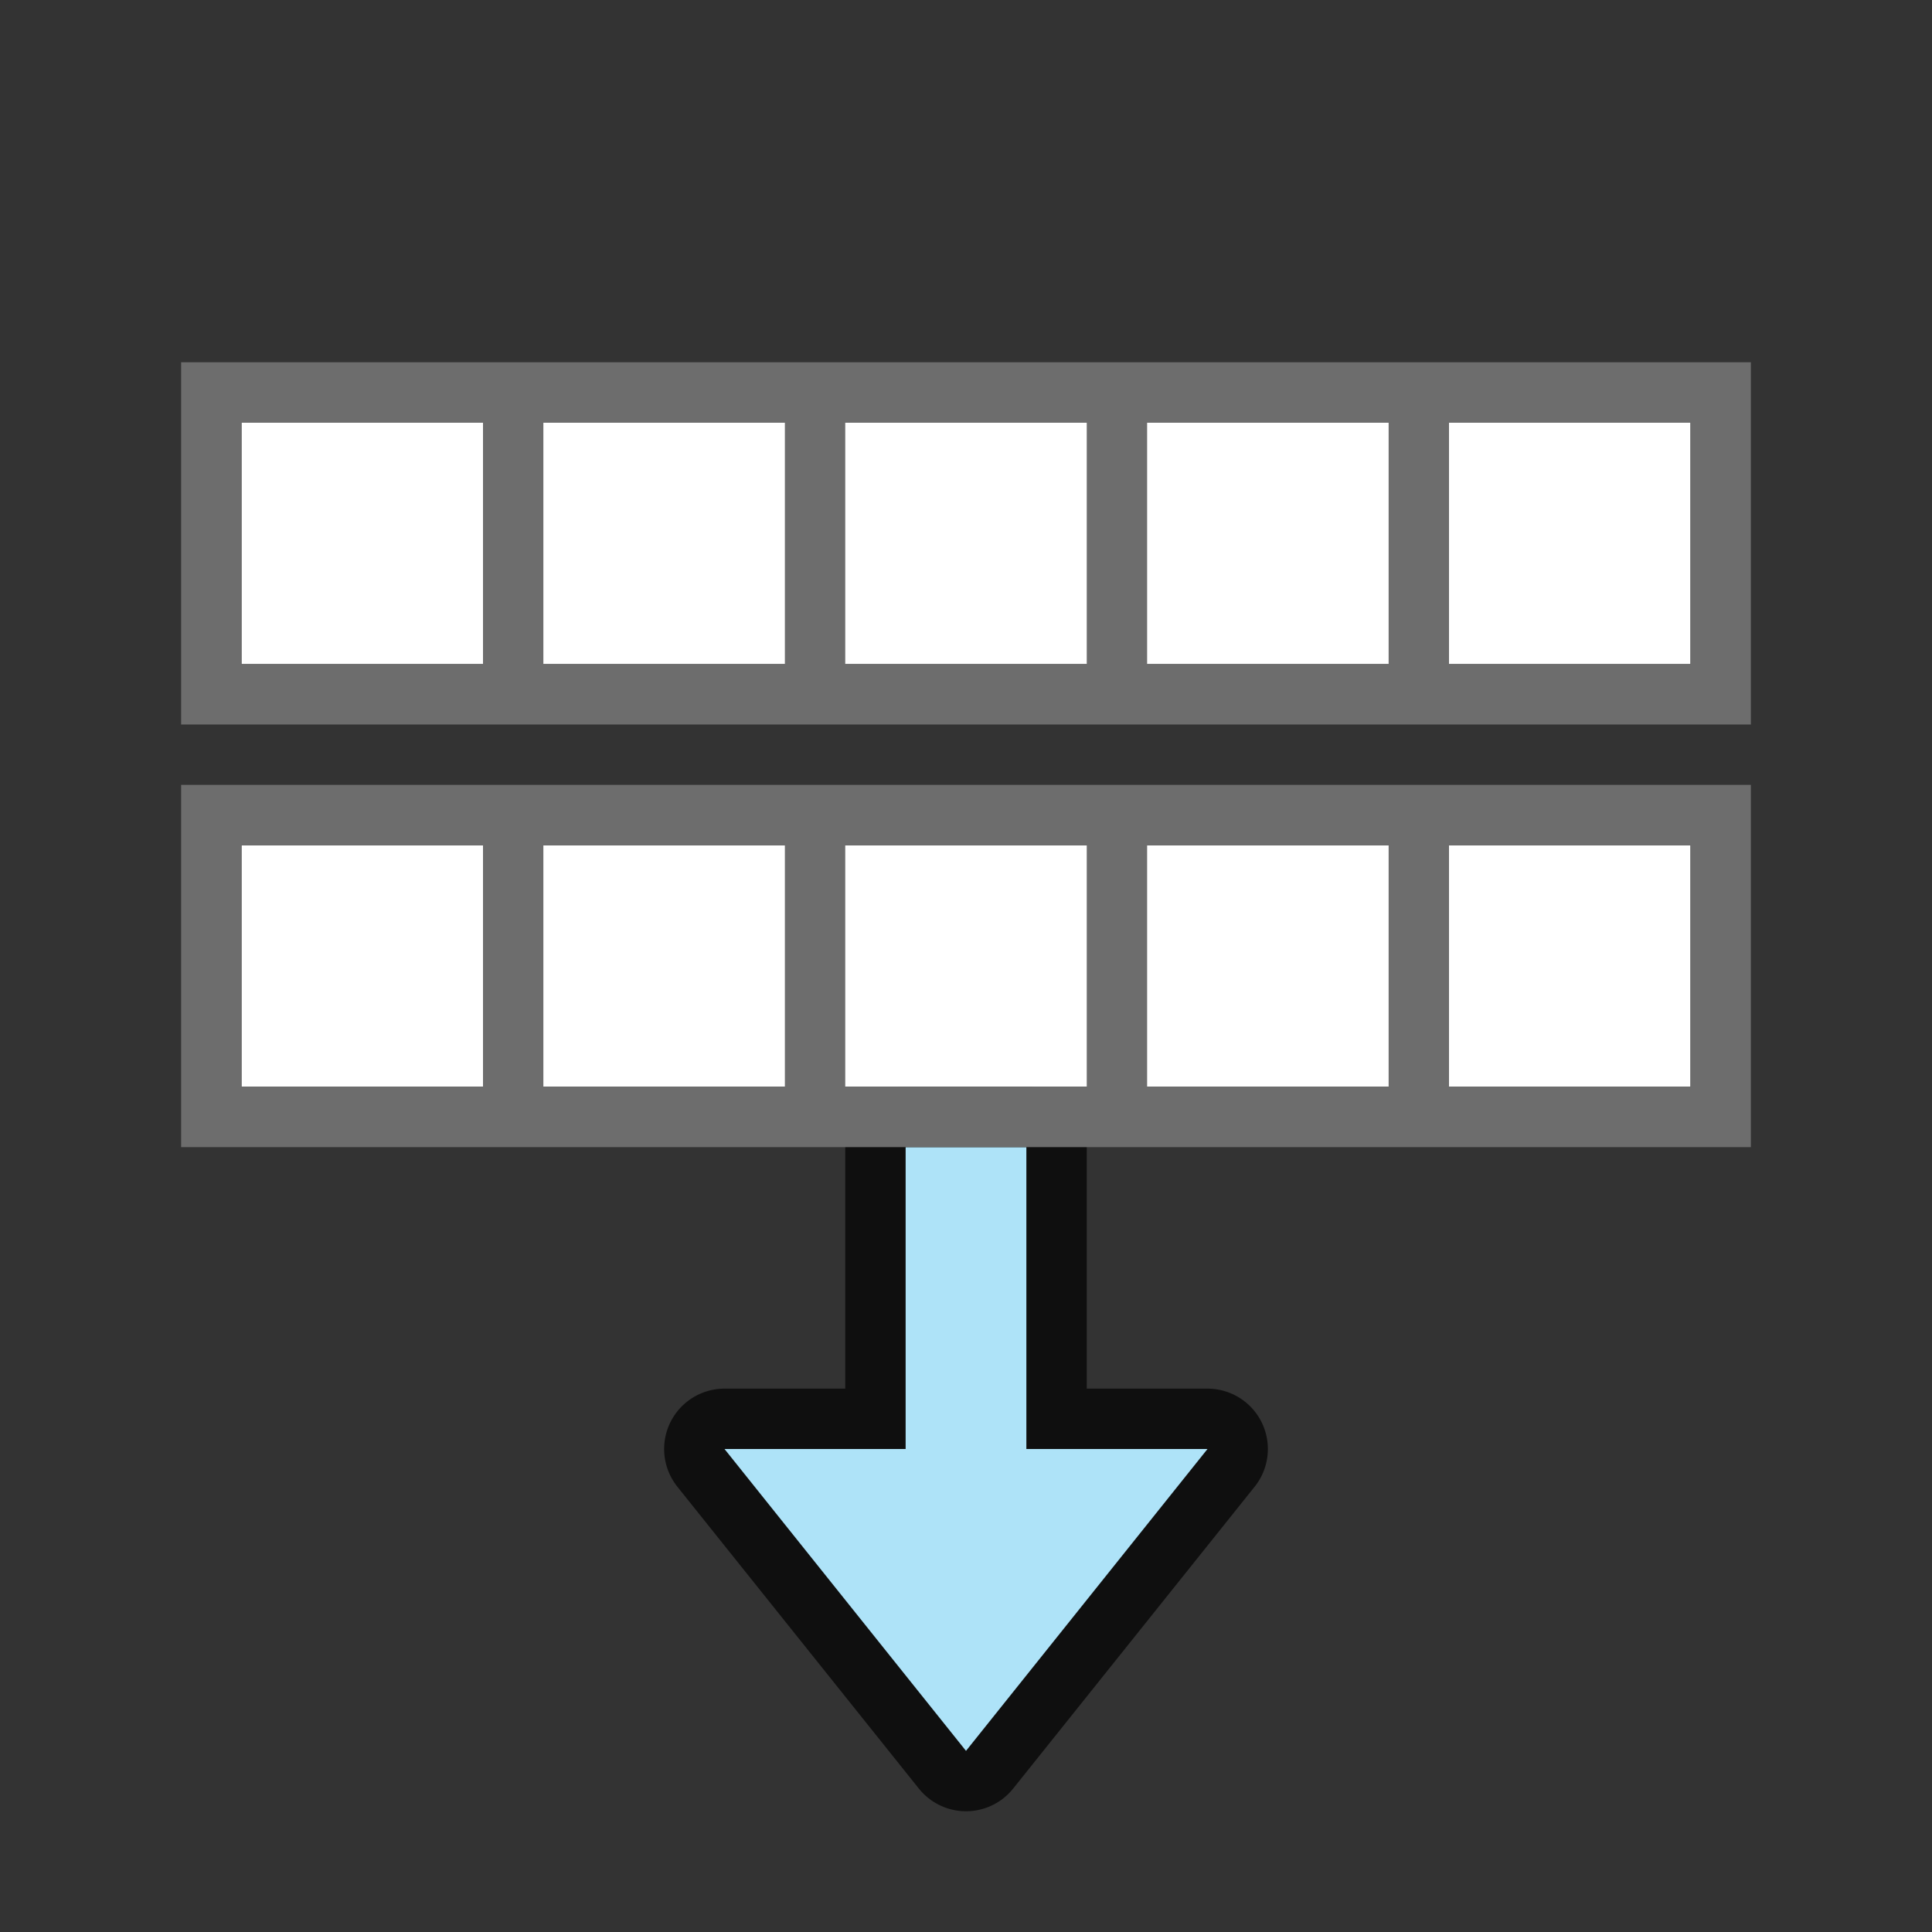 <?xml version="1.0" encoding="UTF-8" standalone="no"?>
<svg
   xmlns:dc="http://purl.org/dc/elements/1.1/"
   xmlns:cc="http://creativecommons.org/ns#"
   xmlns:rdf="http://www.w3.org/1999/02/22-rdf-syntax-ns#"
   xmlns:svg="http://www.w3.org/2000/svg"
   xmlns="http://www.w3.org/2000/svg"
   xmlns:sodipodi="http://sodipodi.sourceforge.net/DTD/sodipodi-0.dtd"
   xmlns:inkscape="http://www.inkscape.org/namespaces/inkscape"
   viewBox="0 0 32 32"
   version="1.1"
   id="svg4"
   sodipodi:docname="distributerows.svg"
   inkscape:export-filename="/home/jupiter007/Libreoffice yaru theme fullcolor/build/cmd/32/distributerows.png"
   inkscape:export-xdpi="96"
   inkscape:export-ydpi="96"
   inkscape:version="0.92.5 (2060ec1f9f, 2020-04-08)">
  <rect x="0" y="0" width="32" height="32" fill="#333333" stroke="none"/>
  <defs
     id="defs8" />
  <sodipodi:namedview
     pagecolor="#ffffff"
     bordercolor="#666666"
     borderopacity="1"
     objecttolerance="10"
     gridtolerance="10"
     guidetolerance="10"
     inkscape:pageopacity="0"
     inkscape:pageshadow="2"
     inkscape:window-width="1920"
     inkscape:window-height="1011"
     id="namedview6"
     showgrid="true"
     inkscape:zoom="14.75"
     inkscape:cx="7.7887812"
     inkscape:cy="8.6421845"
     inkscape:window-x="0"
     inkscape:window-y="32"
     inkscape:window-maximized="1"
     inkscape:current-layer="svg4">
    <inkscape:grid
       type="xygrid"
       id="grid829" />
  </sodipodi:namedview>
  <path
     sodipodi:nodetypes="cccccccc"
     style="opacity:0.7;fill:#000000;fill-opacity:1;stroke:#000000;stroke-width:2;stroke-linecap:butt;stroke-linejoin:round;stroke-miterlimit:4;stroke-dasharray:none;stroke-opacity:1"
     d="M 16,29 12,24 h 3 v -5 h 2 V 24 h 3 z"
     id="path829"
     inkscape:connector-curvature="0" />
  <path
     sodipodi:nodetypes="cccccccc"
     id="path831"
     d="M 16,29 12,24 h 3 v -5 h 2 V 24 h 3 z"
     style="fill:#aee3f8;fill-opacity:1;stroke:none;stroke-width:1px;stroke-linecap:butt;stroke-linejoin:miter;stroke-opacity:1"
     inkscape:connector-curvature="0" />
  <rect
     style="opacity:1;fill:#ffffff;fill-opacity:1;stroke:none;stroke-width:2;stroke-linejoin:round;stroke-miterlimit:4;stroke-dasharray:none"
     id="rect817"
     width="24"
     height="4"
     x="4"
     y="14" />
  <path
     d="m 3,13 v 6 h 26 v -6 z m 1,1 h 4 v 4 h -4 z m 5,0 H 13 v 4 H 9 Z M 14,14 h 4 v 4 h -4 z m 5,0 h 4 v 4 h -4 z m 5,0 h 4 v 4 h -4 z"
     id="path2"
     inkscape:connector-curvature="0"
     style="fill:#6d6d6d;fill-opacity:1"
     sodipodi:nodetypes="cccccccccccccccccccccccccccccc" />
  <rect
     y="7"
     x="4"
     height="4"
     width="24"
     id="rect831"
     style="opacity:1;fill:#ffffff;fill-opacity:1;stroke:none;stroke-width:2;stroke-linejoin:round;stroke-miterlimit:4;stroke-dasharray:none" />
  <path
     sodipodi:nodetypes="cccccccccccccccccccccccccccccc"
     style="fill:#6d6d6d;fill-opacity:1"
     inkscape:connector-curvature="0"
     id="path833"
     d="m 3,6 v 6 H 29 V 6 Z m 1,1 h 4 v 4 h -4 z m 5,0 H 13 v 4 H 9 Z M 14,7 h 4 v 4 h -4 z m 5,0 h 4 v 4 h -4 z m 5,0 h 4 v 4 h -4 z" />
</svg>
